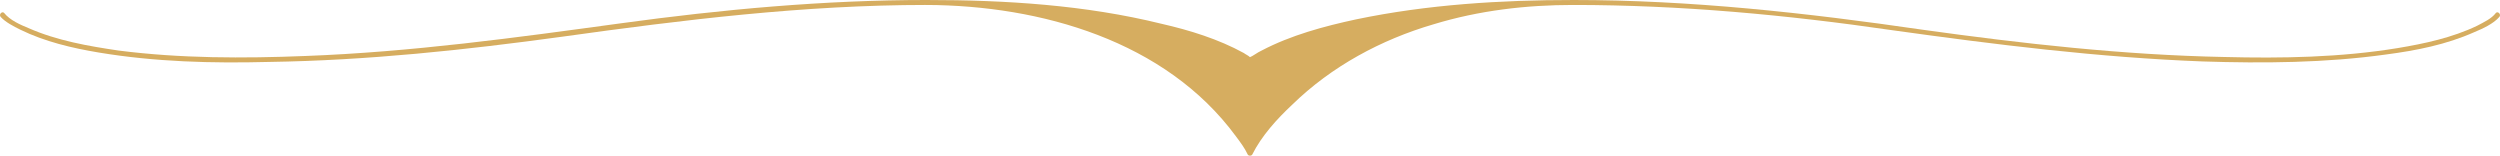 <svg xmlns="http://www.w3.org/2000/svg" version="1.2" viewBox="49.38 587.5 504.54 31.43">
	<title>decorative-lines-with-background</title>
	<style>
		.s0 { fill: #d6ad60 } 
	</style>
	<g id="line-5">
		<g id="&lt;Group&gt;">
			<g id="&lt;Group&gt;">
				<path id="&lt;Path&gt;" class="s0" d="m50.2 590.1c1.2 1.5 3.3 2.4 5 3.1 5.7 2.5 12 3.6 18.1 4.5 12.5 1.6 25.2 1.6 37.7 1.1 21.4-0.8 42.5-3.7 63.7-6.6 20.4-2.8 41.1-4.7 61.7-4.7 0.7 0 0.7 1 0 1-24.7 0-49.1 3-73.5 6.4-19.7 2.7-39.4 4.8-59.2 5.1-11.5 0.3-23 0-34.4-1.9-5.4-0.9-10.9-2.2-15.8-4.6-1.4-0.7-3-1.5-4-2.6-0.4-0.5 0.3-1.2 0.7-0.8z"/>
			</g>
			<g id="&lt;Group&gt;">
				<path id="&lt;Path&gt;" class="s0" d="m366.9 587.5c23.7 0 47.1 2.6 70.5 6 20.1 2.8 40.5 5.1 60.8 5.5 11.7 0.3 23.5 0.1 35.1-1.8 5.4-0.9 11-2.1 16-4.5 1.3-0.7 2.9-1.4 3.8-2.6 0.4-0.4 1.1 0.3 0.7 0.8-1.2 1.4-3.4 2.4-5.1 3.1-5.6 2.5-11.7 3.7-17.8 4.5-12.2 1.7-24.7 1.8-37 1.4-21-0.8-41.8-3.4-62.6-6.3-21.3-3.1-42.8-5.1-64.4-5.1-0.6 0-0.6-1 0-1z"/>
			</g>
		</g>
		<g id="&lt;Group&gt;">
			<g id="&lt;Group&gt;">
				<path id="&lt;Path&gt;" class="s0" d="m366.9 588c-49.7 0-65.2 30.4-65.2 30.4 0 0-15.6-30.4-65.3-30.4 49.8 0 65.3 11.6 65.3 11.6 0 0 15.5-11.6 65.2-11.6z"/>
				<g id="&lt;Group&gt;">
					<path id="&lt;Path&gt;" class="s0" d="m366.9 588.5c-9.5 0-19 1.1-28.2 3.9-10.6 3.1-20.6 8.5-28.5 16.2-3.1 2.9-6.2 6.3-8.1 10.1-0.2 0.3-0.7 0.3-0.9 0-0.6-1.3-1.5-2.5-2.4-3.7-14.2-19.3-39.4-26.4-62.4-26.5-0.6 0-0.6-1 0-1 15.9 0 32 1 47.4 4.8 5.7 1.3 11.5 3.1 16.6 5.9 0.4 0.3 0.9 0.5 1.2 0.8 0.5 0.3 0.2 0-0.1 0.1 0.8-0.3 1.6-1 2.5-1.4 5.9-3.1 12.6-4.9 19.1-6.3 14.4-3 29.2-3.9 43.8-3.9 0.7 0 0.7 1 0 1-9.3 0-18.5 0.4-27.8 1.4-9.8 1.1-19.8 2.8-29.1 6.3-2.7 1-5.7 2.1-8.1 3.8-0.1 0.1-0.4 0.1-0.5 0-0.7-0.5-1.6-0.9-2.4-1.4-5.9-3-12.6-4.8-19.1-6.2-14.2-3-28.9-3.9-43.5-3.9q0-0.5 0-1c9.5 0 19.1 1.1 28.2 3.8 10.7 3.2 20.9 8.5 29 16.3 3.2 3.1 6.5 6.6 8.5 10.6q-0.4 0-0.9 0c0.8-1.4 1.7-2.7 2.6-4 14.5-19.4 39.9-26.6 63.1-26.7 0.7 0 0.7 1 0 1z"/>
				</g>
			</g>
		</g>
	</g>
</svg>